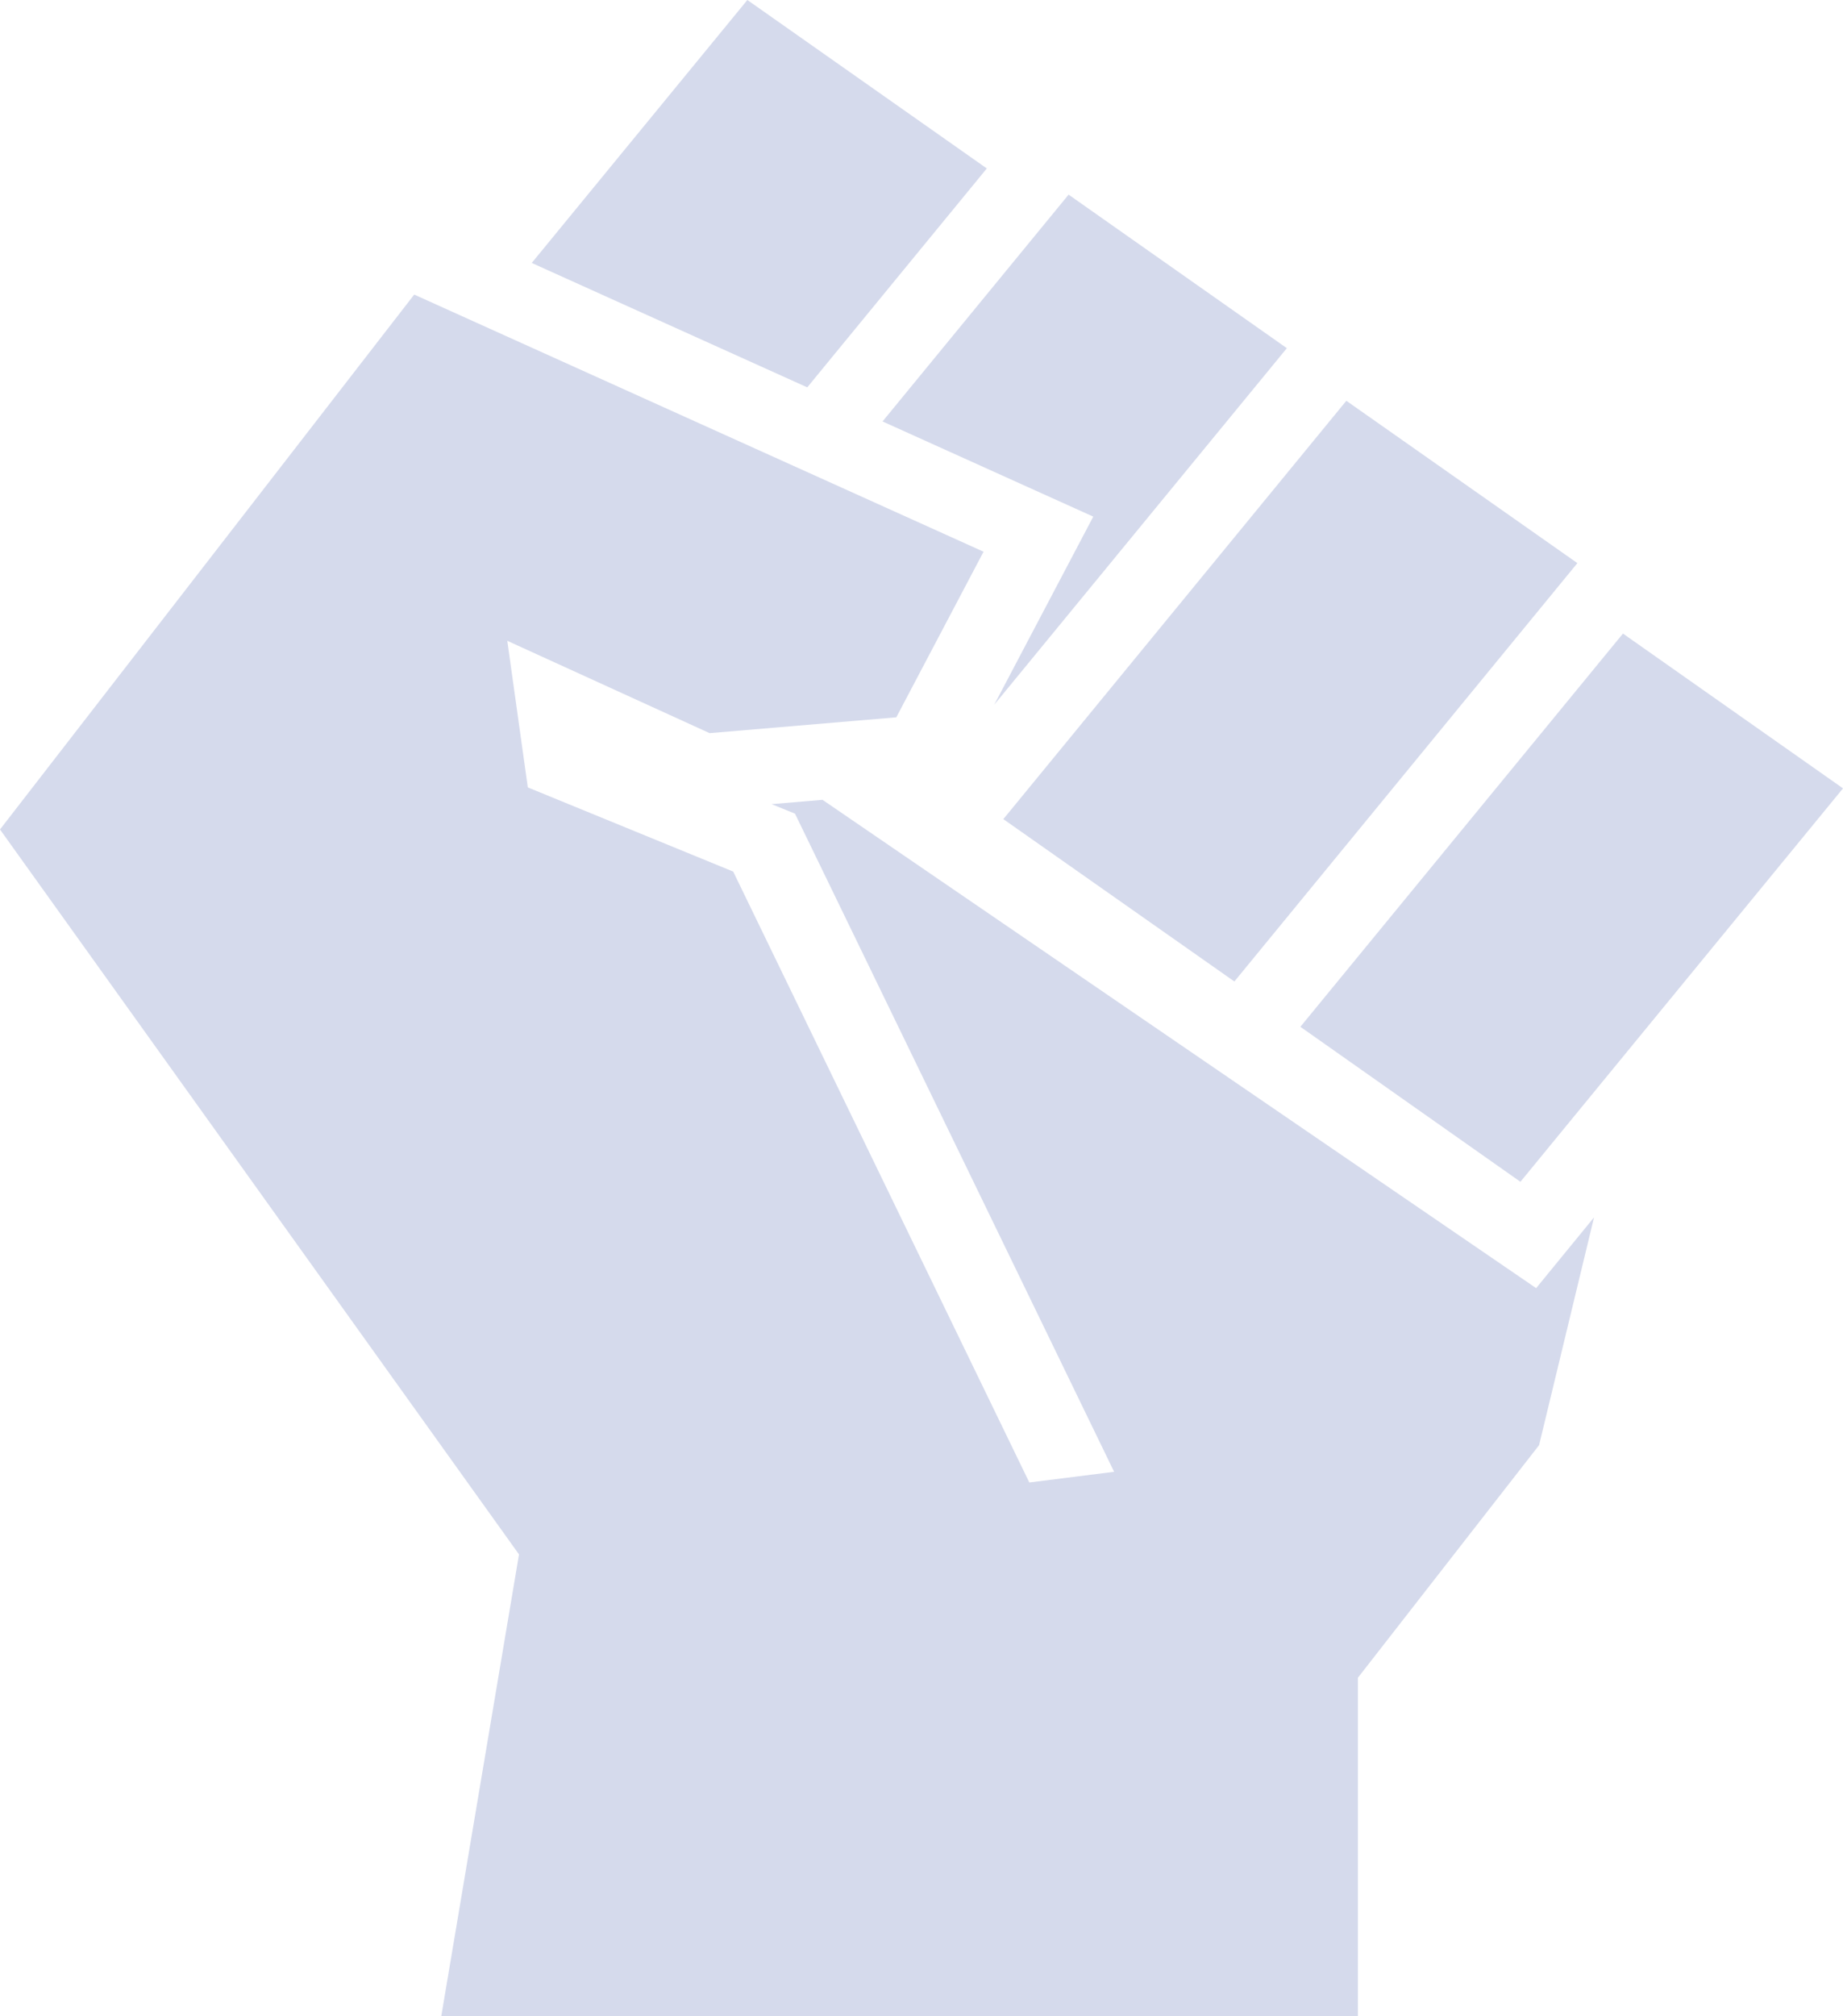 <svg width="64" height="70" viewBox="0 0 64 70" fill="none" xmlns="http://www.w3.org/2000/svg">
<path d="M45.157 35.648L56.359 21.996L64 27.37L52.798 41.029L45.157 35.648ZM42.865 34.075L54.776 19.55L46.753 13.914L34.842 28.438L42.865 34.075ZM37.965 17.936L34.525 24.467L44.687 12.088L37.108 6.757L30.647 14.632L37.965 17.936ZM34.268 5.848L25.953 0L18.465 9.129L28.033 13.448L34.268 5.848ZM53.344 44.721L28.563 27.768L26.794 27.918L27.607 28.248L38.689 51.097L35.744 51.468L25.461 30.259L18.329 27.337L17.616 22.247L24.642 25.453L31.125 24.903L34.155 19.154L14.384 10.227L0 28.797L18.023 53.965L13.976 78H47.154V58.248L53.446 50.172L55.355 42.263L53.344 44.721Z" fill="#7182BE" fill-opacity="0.3"/>
</svg>
